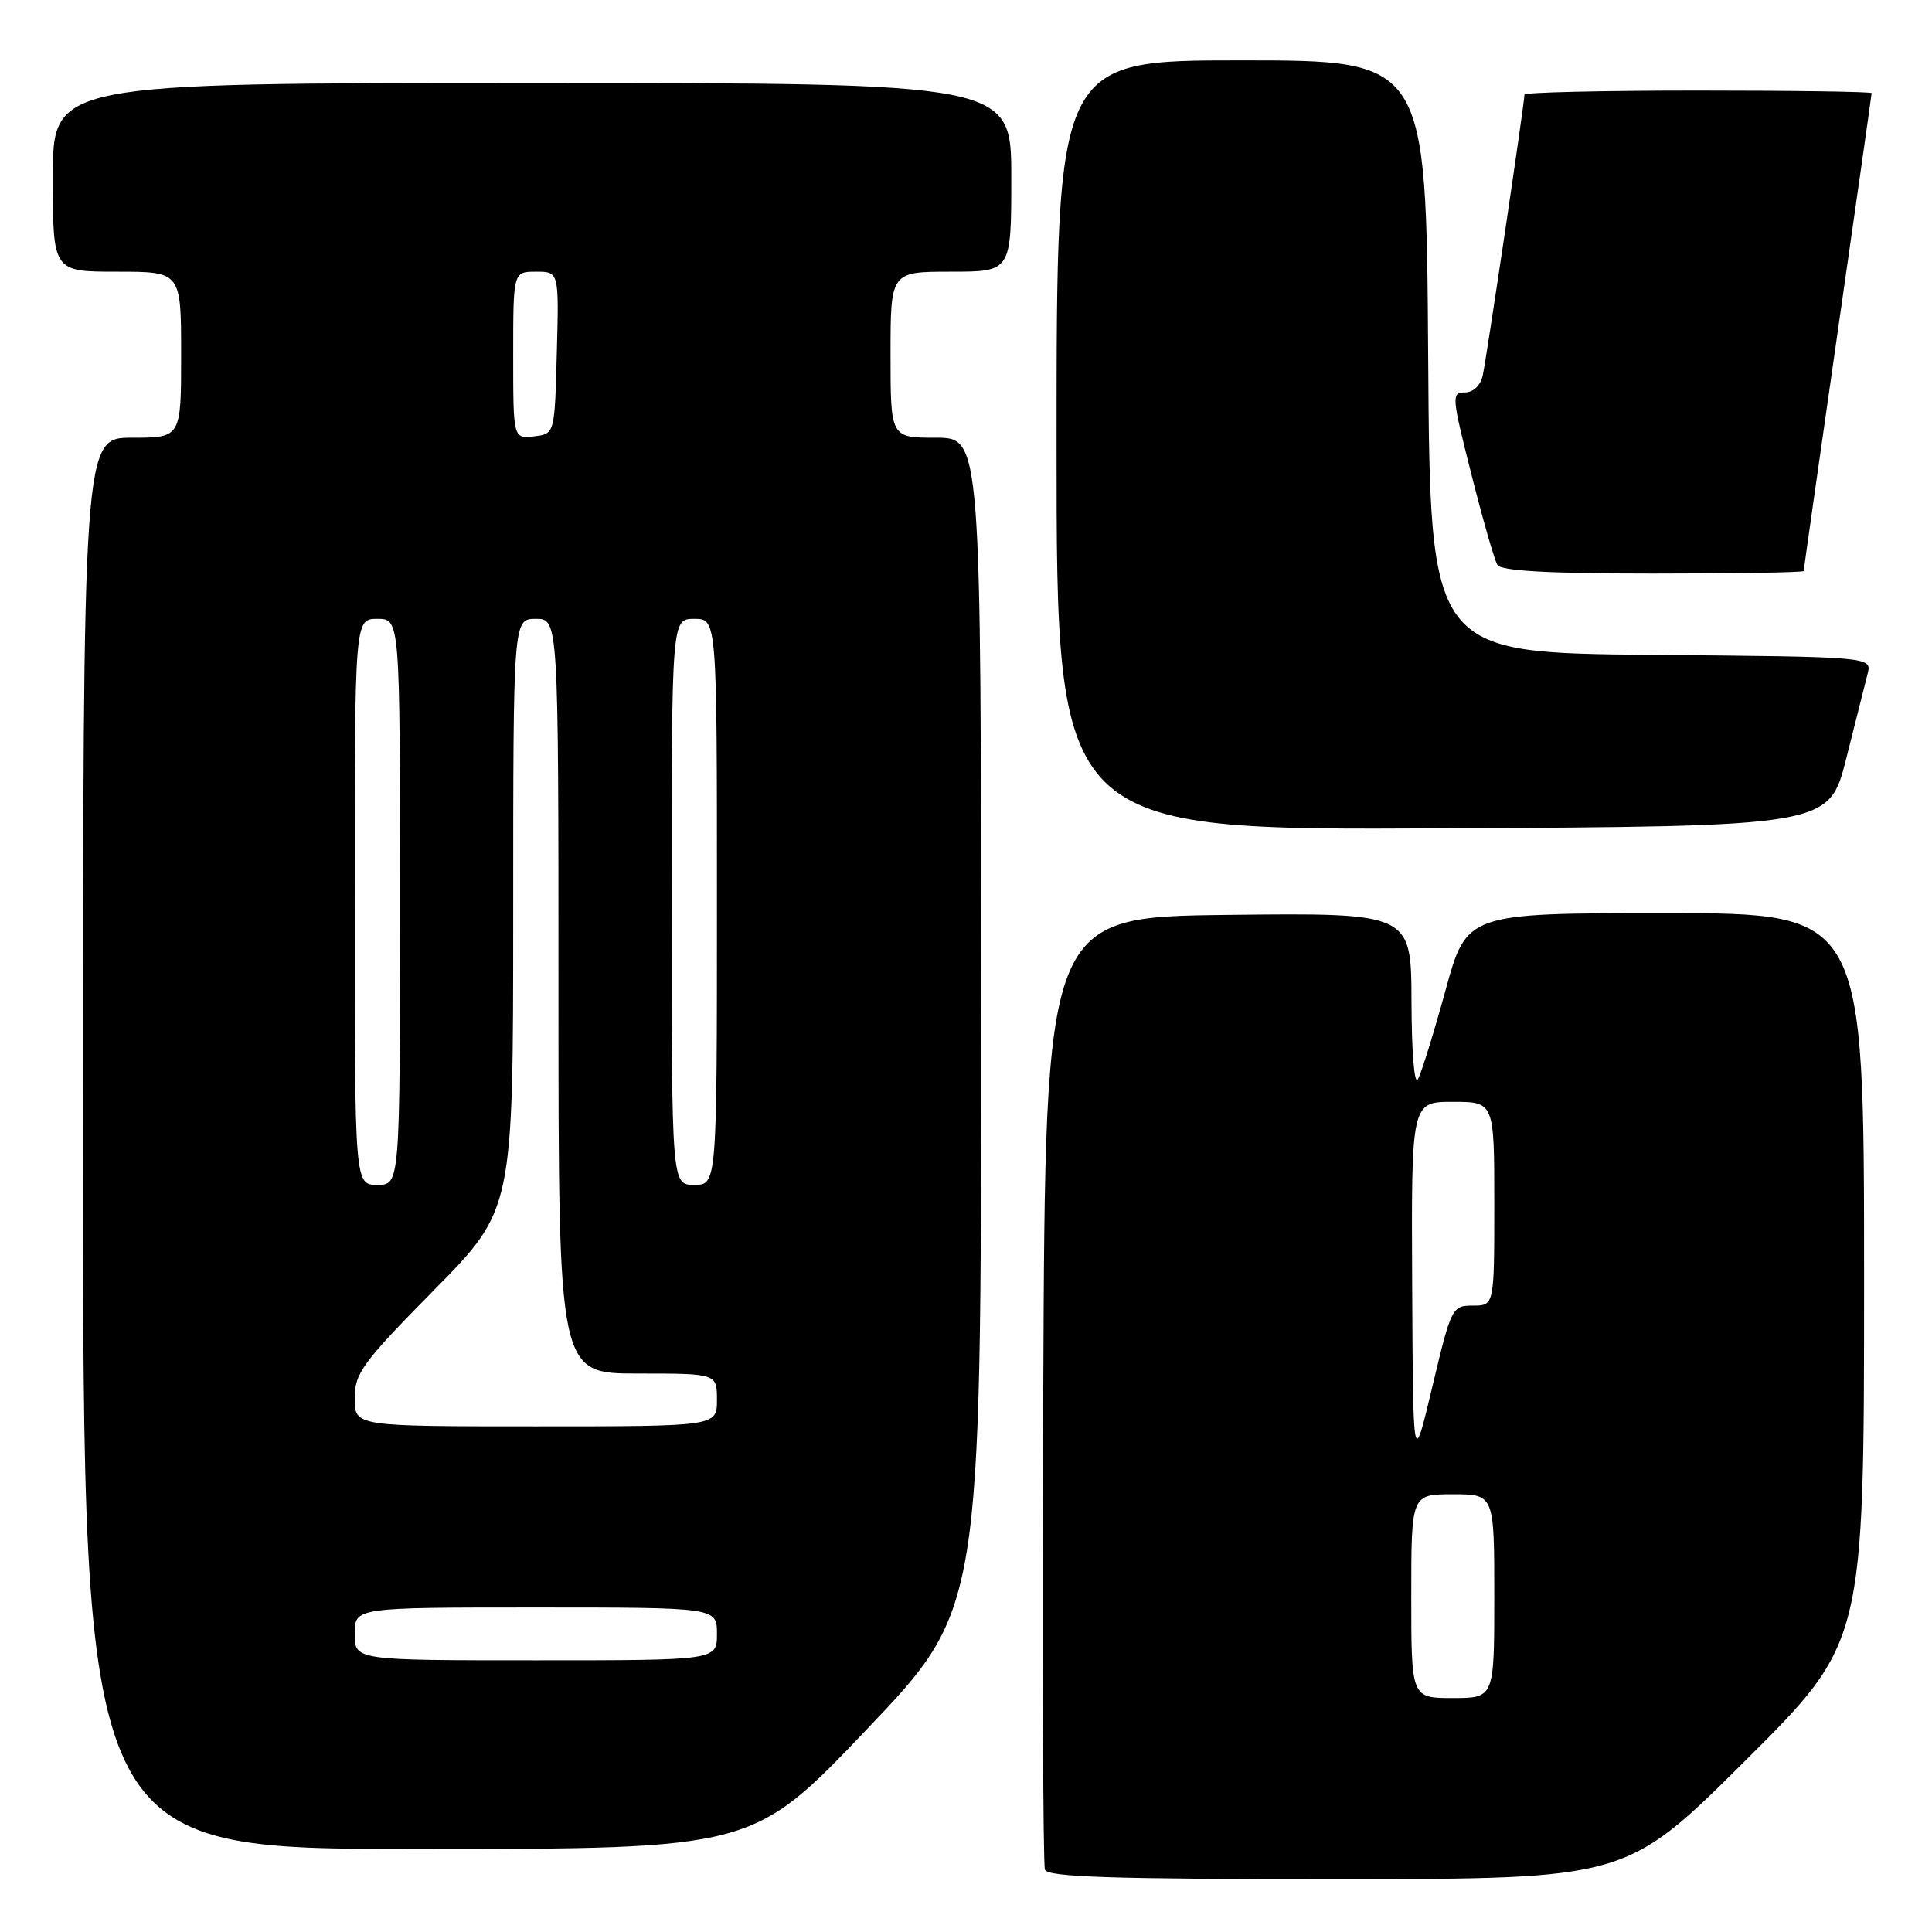 <?xml version="1.0" encoding="UTF-8" standalone="no"?>
<!DOCTYPE svg PUBLIC "-//W3C//DTD SVG 1.1//EN" "http://www.w3.org/Graphics/SVG/1.1/DTD/svg11.dtd" >
<svg xmlns="http://www.w3.org/2000/svg" xmlns:xlink="http://www.w3.org/1999/xlink" version="1.1" viewBox="0 0 256 256">
 <g >
 <path fill="currentColor"
d=" M 231.25 233.31 C 247.00 217.63 247.00 217.63 247.00 169.32 C 247.00 121.00 247.00 121.00 220.67 121.00 C 194.34 121.00 194.34 121.00 191.53 131.25 C 189.98 136.89 188.34 142.18 187.88 143.00 C 187.41 143.86 187.05 139.46 187.03 132.73 C 187.00 120.96 187.00 120.96 162.75 121.23 C 138.50 121.50 138.50 121.50 138.24 184.00 C 138.10 218.38 138.20 247.06 138.46 247.75 C 138.83 248.72 147.51 249.00 177.22 248.99 C 215.50 248.98 215.50 248.98 231.25 233.31 Z  M 114.88 229.12 C 130.00 213.24 130.00 213.24 130.00 135.62 C 130.00 58.00 130.00 58.00 124.00 58.00 C 118.00 58.00 118.00 58.00 118.00 47.00 C 118.00 36.00 118.00 36.00 126.00 36.00 C 134.00 36.00 134.00 36.00 134.00 23.50 C 134.00 11.00 134.00 11.00 70.50 11.00 C 7.00 11.00 7.00 11.00 7.00 23.50 C 7.00 36.00 7.00 36.00 15.50 36.00 C 24.00 36.00 24.00 36.00 24.00 47.00 C 24.00 58.00 24.00 58.00 17.50 58.00 C 11.00 58.00 11.00 58.00 11.00 151.50 C 11.00 245.00 11.00 245.00 55.38 245.00 C 99.77 245.00 99.77 245.00 114.88 229.12 Z  M 244.64 100.50 C 245.88 95.55 247.16 90.49 247.47 89.27 C 248.03 87.03 248.03 87.03 218.77 86.77 C 189.50 86.50 189.50 86.50 189.24 47.25 C 188.98 8.00 188.98 8.00 164.49 8.00 C 140.00 8.00 140.00 8.00 140.00 59.01 C 140.00 110.02 140.00 110.02 191.19 109.76 C 242.37 109.50 242.37 109.50 244.64 100.50 Z  M 239.00 75.66 C 239.00 75.48 241.03 61.23 243.50 44.00 C 245.97 26.77 248.00 12.52 248.00 12.34 C 248.00 12.15 237.65 12.00 225.00 12.00 C 212.35 12.00 202.00 12.24 202.00 12.53 C 202.00 13.63 196.95 47.60 196.47 49.75 C 196.16 51.10 195.21 52.00 194.09 52.00 C 192.31 52.00 192.36 52.56 194.97 62.86 C 196.48 68.84 198.03 74.24 198.42 74.86 C 198.90 75.65 205.26 76.00 219.06 76.00 C 230.03 76.00 239.00 75.85 239.00 75.66 Z  M 187.00 211.50 C 187.00 198.00 187.00 198.00 192.50 198.00 C 198.00 198.00 198.00 198.00 198.00 211.50 C 198.00 225.00 198.00 225.00 192.50 225.00 C 187.00 225.00 187.00 225.00 187.00 211.50 Z  M 187.12 170.25 C 187.00 146.00 187.00 146.00 192.50 146.00 C 198.00 146.00 198.00 146.00 198.00 159.50 C 198.00 173.00 198.00 173.00 195.17 173.00 C 192.41 173.00 192.30 173.22 189.79 183.75 C 187.24 194.50 187.24 194.50 187.12 170.25 Z  M 47.00 216.50 C 47.00 213.00 47.00 213.00 71.00 213.00 C 95.00 213.00 95.00 213.00 95.00 216.50 C 95.00 220.00 95.00 220.00 71.00 220.00 C 47.00 220.00 47.00 220.00 47.00 216.50 Z  M 47.00 185.30 C 47.00 181.96 47.98 180.61 57.50 170.95 C 68.00 160.30 68.00 160.30 68.00 121.15 C 68.00 82.00 68.00 82.00 71.00 82.00 C 74.00 82.00 74.00 82.00 74.00 132.00 C 74.00 182.00 74.00 182.00 84.50 182.00 C 95.00 182.00 95.00 182.00 95.00 185.50 C 95.00 189.00 95.00 189.00 71.00 189.00 C 47.00 189.00 47.00 189.00 47.00 185.30 Z  M 47.00 119.50 C 47.00 82.00 47.00 82.00 50.00 82.00 C 53.00 82.00 53.00 82.00 53.00 119.50 C 53.00 157.00 53.00 157.00 50.00 157.00 C 47.00 157.00 47.00 157.00 47.00 119.50 Z  M 89.00 119.50 C 89.00 82.00 89.00 82.00 92.00 82.00 C 95.00 82.00 95.00 82.00 95.00 119.50 C 95.00 157.00 95.00 157.00 92.00 157.00 C 89.00 157.00 89.00 157.00 89.00 119.50 Z  M 68.00 47.07 C 68.00 36.00 68.00 36.00 71.03 36.00 C 74.07 36.00 74.07 36.00 73.78 46.75 C 73.50 57.50 73.50 57.50 70.75 57.82 C 68.00 58.13 68.00 58.13 68.00 47.07 Z "/>
</g>
</svg>